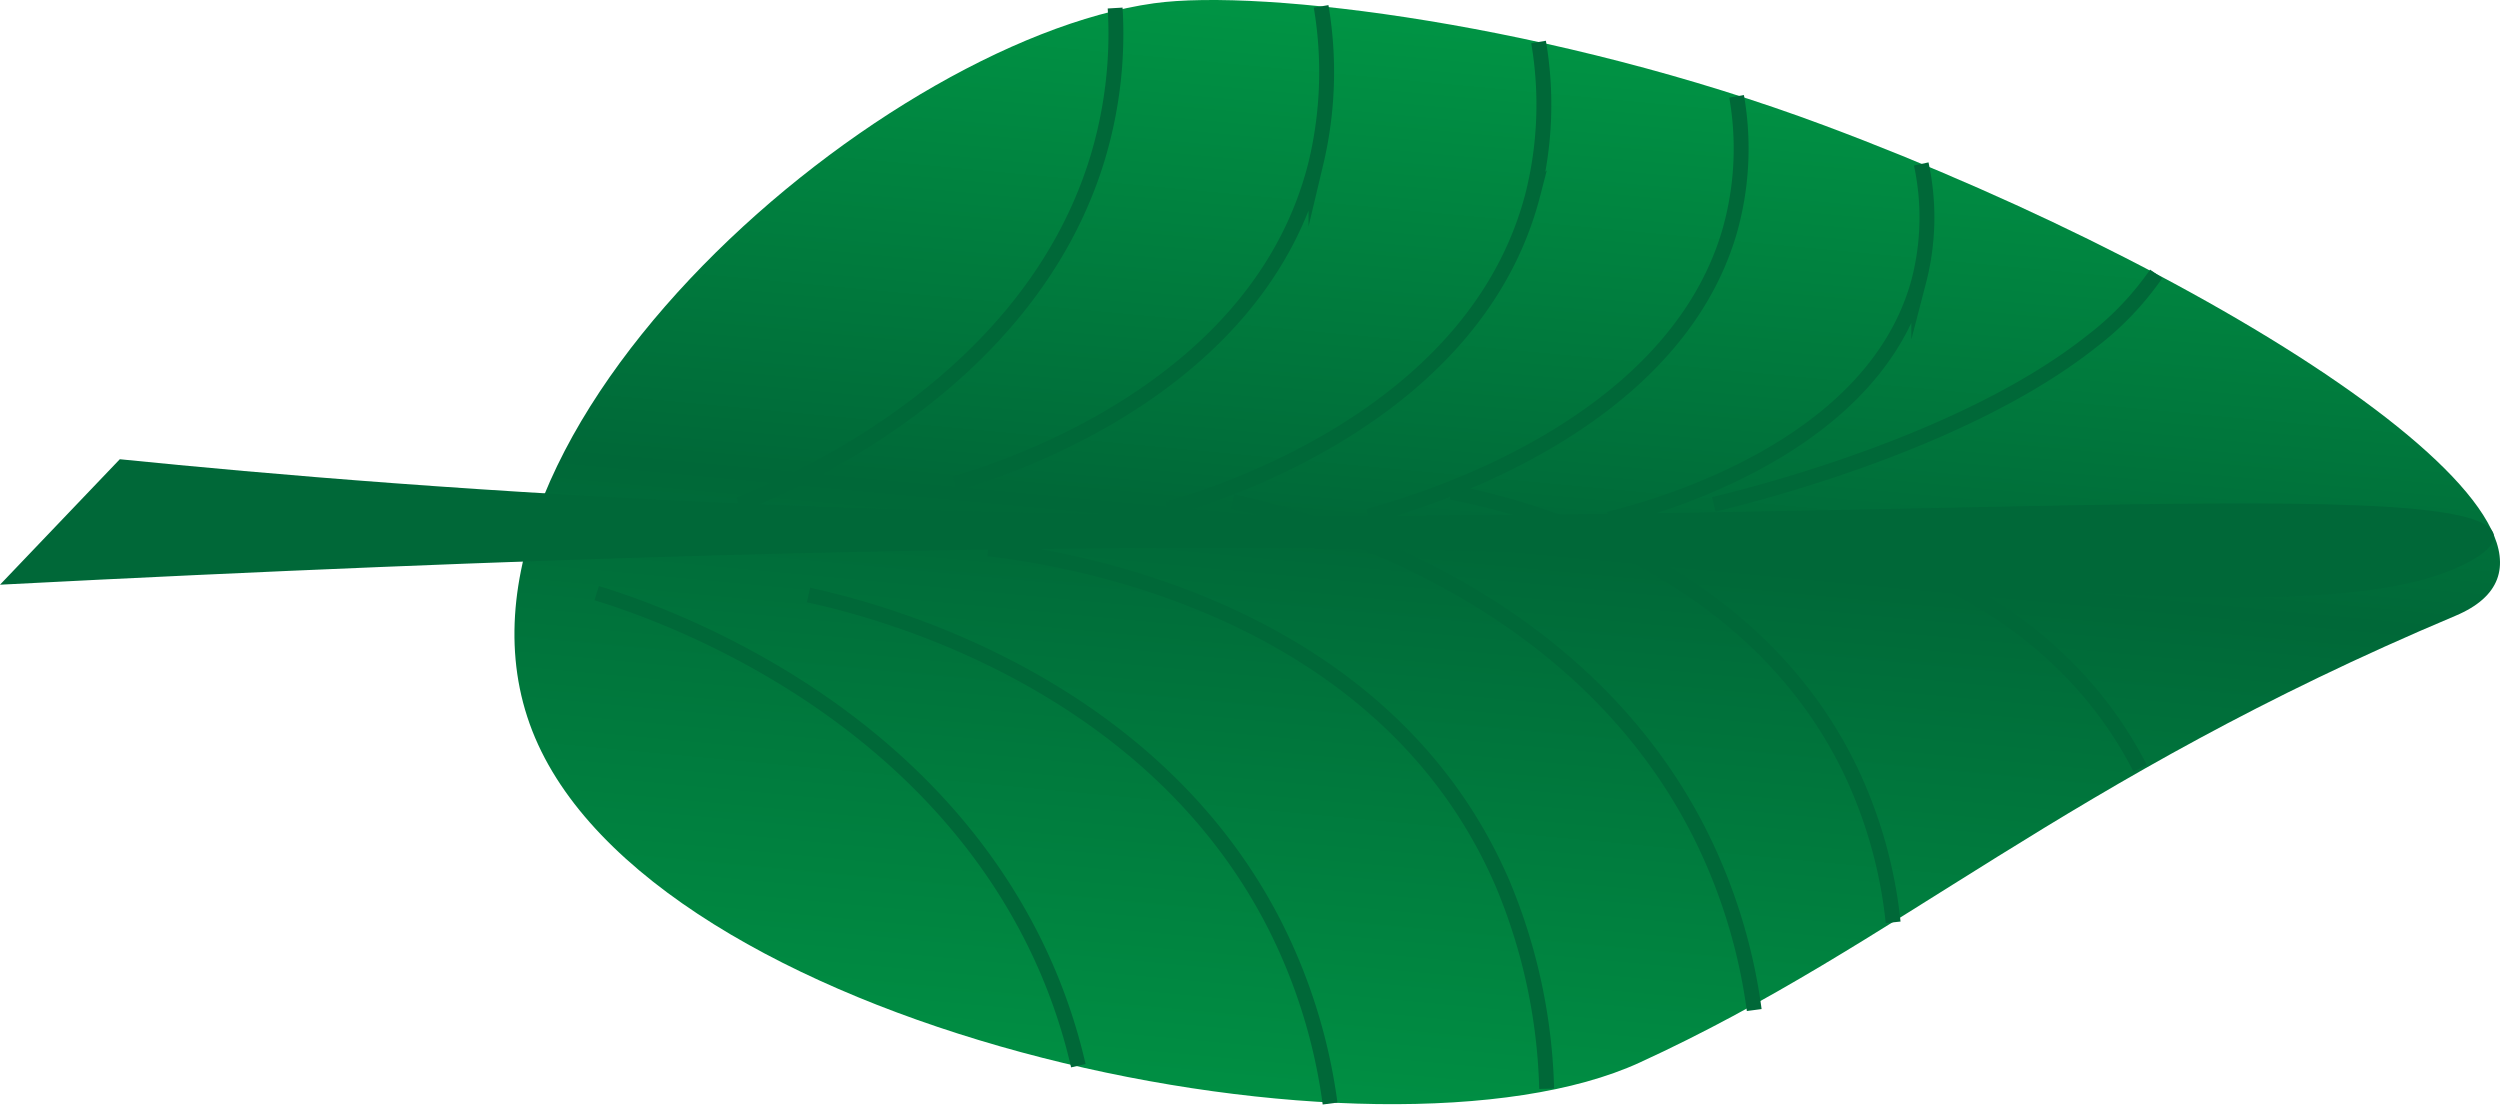 <svg xmlns="http://www.w3.org/2000/svg" xmlns:xlink="http://www.w3.org/1999/xlink" viewBox="0 0 167.948 74.202"><defs><style>.a{fill:url(#a);}.b{fill:none;stroke:#006838;stroke-miterlimit:10;}.c{fill:#006838;}</style><linearGradient id="a" x1="-382.219" y1="79.736" x2="-318.706" y2="116.405" gradientTransform="matrix(0.417, 0.909, -0.909, 0.417, 336.567, 316.164)" gradientUnits="userSpaceOnUse"><stop offset="0" stop-color="#009444"/><stop offset="0.474" stop-color="#006838"/><stop offset="1" stop-color="#008f43"/></linearGradient></defs><path class="a" d="M110.145,71.385C92.76,79.354,45.155,69.664,36.147,50.013S58.582,2.857,77.525.22c7.259-1.01,26.848,1.413,45.056,8.216,27.935,10.438,54.439,27.85,42.378,32.931C138.621,52.461,127.531,63.416,110.145,71.385Z"/><path class="b" d="M97.482,33.072c3.361.637,19.717,4.092,26.766,18.547a31.182,31.182,0,0,1,2.931,10.342"/><path class="b" d="M116.187,35.272c2.462.153,14.534,1.128,22.986,9.902a26.894,26.894,0,0,1,4.601,6.439"/><path class="b" d="M40.084,39.847c3.343,1.027,19.657,6.375,28.257,21.314a37.771,37.771,0,0,1,4.101,10.433"/><path class="b" d="M54.313,39.973c3.877.843,22.761,5.357,31.331,22.188A37.512,37.512,0,0,1,89.353,74.134"/><path class="b" d="M66.386,36.871c4.511.527,26.429,3.575,34.568,22.51A38.119,38.119,0,0,1,103.903,73.142"/><path class="b" d="M82.807,33.694c3.877.843,22.761,5.357,31.331,22.188a37.512,37.512,0,0,1,3.709,11.972"/><path class="b" d="M108.086,34.869c3.044-.758,17.771-4.713,20.817-15.977a17.056,17.056,0,0,0,.164-7.878"/><path class="b" d="M115.13,33.884c2.871-.696,16.914-4.229,25.388-10.952a20.013,20.013,0,0,0,4.333-4.534"/><path class="b" d="M49.643,33.895c3.291-1.292,19.253-7.915,24.005-22.998A28.899,28.899,0,0,0,74.914.54"/><path class="b" d="M64.142,32.492c3.517-1.042,20.538-6.463,24.264-21.54A26.403,26.403,0,0,0,88.751.427"/><path class="b" d="M78.435,34.198c3.548-1.03,20.721-6.385,24.535-21.107a24.971,24.971,0,0,0,.389-10.269"/><path class="b" d="M91.926,34.672c3.485-.955,20.353-5.907,24.246-19.055a20.329,20.329,0,0,0,.491-9.147"/><path class="c" d="M8.048,30.851c9.911,1.002,24.704,2.274,43.396,3.045,61.564,2.541,112.242-2.545,115.897,1.664.986,1.135-1.759,2.588-4.456,3.348-9.413,2.654-30.386.292-36.303-.307C107.637,36.682,72.269,35.536,0,39.28Z"/></svg>